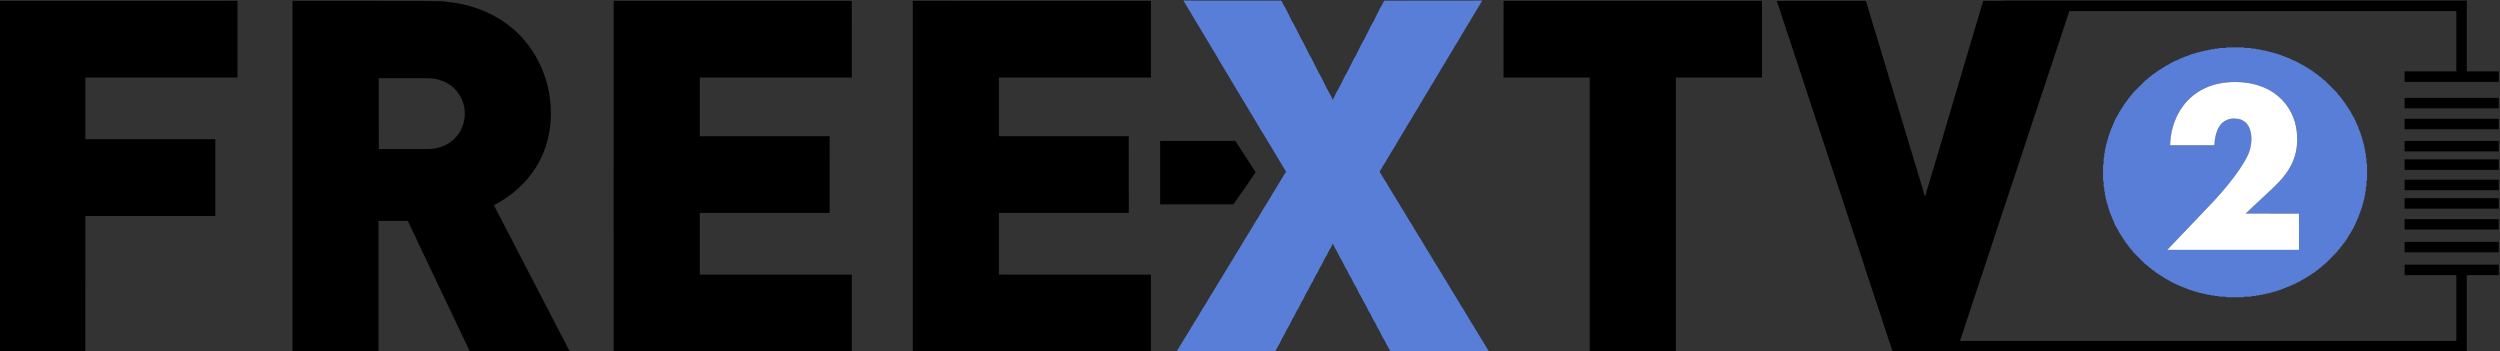 <svg width="4062pt" height="571pt" version="1.1" viewBox="0 0 4062 571" xmlns="http://www.w3.org/2000/svg">
 <rect x="0" y="0" width="4062" height="571" fill="#333333" stroke="none"/>
 <g>
  <path d="m0 1.39c128.61-0.03 257.23 0.07 385.84-0.04-0.04 41.54-0.01 83.09-0.01 124.64-82.36 0.04-164.72-0.01-247.08 0.02-0.18 33.38-0.04 66.76-0.07 100.14 70.39 0.01 140.78 0.04 211.17-0.01-0.04 41.61-0.02 83.23-0.01 124.84-70.39 0.04-140.77 0-211.16 0.02-0.02 73.34-0.01 146.67-0.01 220h-138.67v-569.61z"/>
  <path d="m475.19 1.35c74.28 0.2 148.57 0.07 222.86 0.17 8.98 1.06 18.08-0.21 27.04 1.28 34.35 3.25 68.4 14.43 96.53 34.72 28.59 20.27 50.26 49.72 62.18 82.6 8.12 21.98 11.85 45.53 11.21 68.94-0.61 33.16-11.3 66.24-31.15 92.92-16.02 21.63-37.36 39.14-61.32 51.36 4.21 8.42 8.36 16.87 12.9 25.13 31.39 60.64 62.95 121.2 94.33 181.85 5.67 10.07 10.23 20.75 16.17 30.68h-162.53c-33.61-70.65-67.38-141.23-100.73-212h-47.68c-0.01 70.67 0 141.33 0 212h-139.8c-0.01-189.88 0.04-379.77-0.01-569.65m140.13 125.75c0.16 38.38-0.16 76.78 0.17 115.15 26.83-0.21 53.67 0.2 80.5-0.03 16.67-0.27 33.71-6.6 44.82-19.36 9.25-10.28 14.41-24.04 14.43-37.84 0.17-15.48-6.15-31.03-17.49-41.64-11.44-11.3-27.83-16.4-43.68-16.31-26.25-0.01-52.5-0.07-78.75 0.03z"/>
  <path d="m997.1 1.3c6.28 0.19 12.56 0.06 18.84 0.1 122.67-0.02 245.35 0.02 368.02-0.03 0.08 41.54 0.02 83.09 0.04 124.63-82.34 0.01-164.68-0.01-247.02 0.01-0.02 31.78-0.01 63.56-0.01 95.34 70.32-0.01 140.64 0.07 210.95-0.04 0.18 41.56 0.03 83.12 0.08 124.69-70.34 0.01-140.68-0.01-211.02 0.01-0.02 33.37-0.02 66.73 0 100.1 82.33 0.02 164.67 0.02 247 0 0.04 41.63 0.01 83.26 0.02 124.89h-387c0.07-189.9-0.14-379.8 0.1-569.7z"/>
  <path d="m1483.1 1.35c128.95 0.08 257.91 0.07 386.87 0.01 0.12 41.54 0.02 83.09 0.05 124.64-82.33 0.01-164.67-0.01-247 0 0 31.77-0.01 63.54 0.01 95.31 70.31 0.08 140.62 0.07 210.93 0.01 0.14 41.55 0.02 83.12 0.06 124.68-70.33 0.01-140.67-0.01-211 0 0 33.37-0.01 66.74 0.01 100.11 82.32 0.02 164.65 0.01 246.98 0.01 0.02 41.62 0 83.25 0.01 124.88h-386.97c0.03-189.88-0.06-379.77 0.05-569.65z"/>
  <path d="m2443 1.36c139.97 0.06 279.94 0.05 419.91 0.01 0.09 41.54 0.02 83.09 0.04 124.63-46.67 0.01-93.33-0.01-140 0v445h-140v-445c-46.67-0.01-93.33 0.01-140 0 0.03-41.55-0.06-83.09 0.05-124.64z"/>
  <path d="m2886.8 1.48c48.3-0.3 96.6 0.14 144.9-0.12 28.74 94.93 57.43 189.86 86.05 284.82 3.08 10.91 6.98 21.62 9.52 32.67 0.39-0.52 1.17-1.57 1.56-2.1 1.79-7.89 4.62-15.52 6.73-23.34 3.4-11.31 6.58-22.7 10.23-33.94 12.74-44 26.07-87.84 38.99-131.79 12.55-42.1 24.89-84.26 37.53-126.33 8.55 0.15 17.11 0.03 25.67 0.05 11.65-0.76 23.34-0.26 35.02-0.4h725.04c0.01 38.33-0.01 76.66 0 115 17.33 0.01 34.66-0.01 52 0-0.01 5.67-0.01 11.33 0 17h-153c-0.02-5.67-0.02-11.33 0-17 28-0.01 56 0.01 84 0v-98h-628.75c-19.71 59.86-39.76 119.6-59.59 179.42-25.34 77.58-51.67 154.85-76.96 232.45-13.62 41.39-27.72 82.65-41.09 124.12 268.8 0.02 537.59 0.01 806.39 0.01v-107c-28-0.01-56 0-84 0-0.02-5.67-0.02-11.33 0-17h153c-0.01 5.67-0.01 11.33 0 17-17.34 0-34.67-0.01-52 0-0.01 41.33 0 82.67 0 124h-932.86c-2.91-7.61-5.18-15.45-7.83-23.15-13.55-42.22-28.07-84.15-41.59-126.38-14.45-43.34-28.79-86.71-43.01-130.11-14.37-42.78-28.18-85.72-42.49-128.52-14.69-44.31-29.14-88.71-43.95-132.99-3.42-9.37-5.71-19.14-9.51-28.37z"/>
  <path d="m3907 159h153c-0.01 5.67-0.02 11.33 0 17h-153c-0.02-5.67-0.02-11.33 0-17z"/>
  <path d="m3907 193h153c-0.01 5.67-0.01 11.33 0 17h-153c-0.02-5.67-0.02-11.33 0-17z"/>
  <path d="m1885 229c40.73-0.05 81.45 0.1 122.18-0.07 11.16 16.89 22.03 33.99 32.96 51.04-12.06 17.31-23.91 34.75-35.97 52.06-39.72-0.07-79.45-0.01-119.17-0.03v-103z"/>
  <path d="m3907 229h153c-0.01 5.67-0.01 11.33 0 17h-153c-0.02-5.67-0.02-11.33 0-17z"/>
  <path d="m3907 259h153c-0.01 5.67-0.01 11.33 0 17h-153c-0.02-5.67-0.02-11.33 0-17z"/>
  <path d="m3907 292h153c-0.01 5.67-0.01 11.33 0 17h-153c-0.02-5.67-0.02-11.33 0-17z"/>
  <path d="m3907 322h153c-0.01 5.67-0.01 11.33 0 17h-153c-0.02-5.67-0.02-11.33 0-17z"/>
  <path d="m3907 356h153c-0.01 5.67-0.01 11.33 0 17h-153c-0.02-5.67-0.02-11.33 0-17z"/>
  <path d="m3907 393h153c-0.01 5.67-0.01 11.33 0 17h-153c-0.02-5.67-0.02-11.33 0-17z"/>
 </g>
 <g fill="#597ed8">
  <path d="m1922.8 0.9c52.73 0.26 105.47-0.02 158.2 0.13 2.24 0.62 2.6 3.62 3.75 5.41 1.87 3.74 4.37 7.12 6.02 10.99 0.95 2.01 1.95 4.01 3 5.99 0.62 1.35 1.28 2.69 2 4.01 0.62 1.34 1.28 2.68 2.03 3.99 0.46 1.06 0.94 2.11 1.44 3.18 1.82 2.92 3.74 5.78 5.06 8.98 0.81 1.61 1.63 3.23 2.48 4.84 1.14 2.39 2.35 4.76 3.53 7.14 0.25 0.5 0.74 1.51 0.99 2.01 0.47 0.95 0.97 1.9 1.48 2.86 1.12 2.92 3.36 5.22 4.54 8.13 0.66 1.33 1.32 2.67 1.99 4.02 0.8 1.61 1.62 3.23 2.47 4.84 0.82 1.72 1.67 3.43 2.5 5.16 0.48 0.94 0.99 1.89 1.52 2.84 1.5 3.93 4.23 7.19 6 10.99 0.45 1.05 0.95 2.11 1.47 3.17 0.49 0.94 1 1.89 1.53 2.85 0.92 2.02 1.91 4.02 2.98 5.99 0.81 1.72 1.66 3.44 2.53 5.15 0.69 1.32 1.33 2.67 1.95 4.04 1.31 2.34 3.02 4.45 4.04 6.96 0.47 0.95 0.96 1.9 1.49 2.85 0.6 1.35 1.26 2.69 1.98 4.01 0.83 1.71 1.67 3.43 2.54 5.15 0.67 1.31 1.33 2.65 2 3.99 0.67 1.32 1.33 2.66 1.99 4.01 2.45 4.63 5.26 9.06 7.51 13.81 0.48 1.19 0.98 2.4 1.49 3.61h0.48c0.53-1.53 1.16-3.04 1.99-4.44 0.84-1.71 1.67-3.42 2.52-5.14 1.34-3.18 3.63-5.83 5.04-8.98 0.65-1.33 1.3-2.67 1.96-4.02 0.48-0.95 0.98-1.9 1.5-2.84 0.6-1.36 1.26-2.7 1.98-4.01 1.16-2.39 2.37-4.75 3.53-7.15 1.51-3.45 3.95-6.39 5.48-9.84 0.6-1.36 1.27-2.7 2.01-4.01 0.47-1.05 0.97-2.1 1.5-3.15 1.18-2.26 2.29-4.57 3.48-6.84 0.62-1.35 1.28-2.69 1.99-4.02 1.37-3.16 3.67-5.8 5.02-8.98 0.6-1.35 1.27-2.69 1.99-4.01 0.62-1.35 1.28-2.68 2.02-4 0.47-1.05 0.97-2.1 1.5-3.15 1.18-2.27 2.31-4.56 3.46-6.86 1.38-3.15 3.68-5.79 5.03-8.98 0.6-1.35 1.27-2.69 2.01-4 0.47-1.06 0.97-2.11 1.5-3.17 0.82-1.61 1.65-3.22 2.49-4.84 1.13-2.4 2.36-4.75 3.52-7.15 1.95-4.06 4.69-7.68 6.47-11.85 1.15-2.38 2.36-4.75 3.53-7.14 1.03-1.98 2.02-3.99 3.01-6 0.69-1.32 1.33-2.67 1.95-4.04 1.11-1.97 2.42-3.82 3.57-5.78 1.28-2.17 1.68-5.73 4.3-6.58 52.71-0.14 105.43 0.13 158.14-0.14-0.56 0.88-1.06 1.78-1.48 2.7-0.95 1.7-2.06 3.3-3.01 4.97-1.06 2.03-2.45 3.85-3.48 5.88-0.84 1.39-1.73 2.73-2.52 4.12-1.07 2.02-2.44 3.85-3.47 5.88-1.02 1.67-2.11 3.28-3 5-1.03 1.67-2.12 3.29-3.01 5.01-0.84 1.39-1.73 2.72-2.52 4.11-0.94 1.71-2.03 3.33-3.01 5-1.06 2.03-2.43 3.86-3.47 5.88-0.84 1.39-1.73 2.73-2.52 4.12-0.94 1.71-2.03 3.33-3.01 5-1.06 2.02-2.43 3.86-3.47 5.88-0.84 1.39-1.73 2.73-2.52 4.12-0.94 1.71-2.03 3.33-3.01 5-1.06 2.03-2.43 3.86-3.47 5.88-1.01 1.67-2.1 3.28-3 5-0.84 1.39-1.73 2.73-2.52 4.12-1.07 2.02-2.44 3.86-3.48 5.88-0.84 1.39-1.73 2.73-2.52 4.12-1.05 2.03-2.46 3.85-3.48 5.88-0.84 1.39-1.73 2.73-2.52 4.12-1.07 2.02-2.45 3.85-3.47 5.88-1.02 1.67-2.11 3.28-3.01 5-0.84 1.39-1.73 2.73-2.52 4.12-0.94 1.72-2.03 3.33-3.01 5-1.06 2.02-2.44 3.85-3.46 5.88-1.02 1.67-2.11 3.28-3.01 5-1.01 1.66-2.1 3.28-2.99 5-1.02 1.67-2.11 3.28-3.01 5-1.01 1.66-2.1 3.28-2.99 5-1.02 1.67-2.11 3.28-3.01 5-1.01 1.67-2.1 3.28-3 5-0.84 1.39-1.73 2.73-2.52 4.12-1.07 2.02-2.44 3.85-3.48 5.88-1.01 1.67-2.1 3.28-3 5-0.84 1.39-1.73 2.73-2.52 4.12-0.94 1.71-2.03 3.32-3.01 5-1.04 2.03-2.43 3.85-3.47 5.88-0.84 1.39-1.73 2.73-2.52 4.12-0.94 1.71-2.03 3.33-3.01 5-1.05 2.03-2.44 3.85-3.47 5.88-0.84 1.39-1.73 2.73-2.52 4.12-1.07 2.02-2.45 3.85-3.47 5.88-1.02 1.67-2.1 3.28-3.01 5-0.84 1.38-1.73 2.73-2.52 4.12-1.07 2.02-2.45 3.85-3.47 5.88-1.02 1.67-2.11 3.28-3.01 5-1.01 1.66-2.1 3.28-3 5-1.01 1.67-2.09 3.28-3 5-0.84 1.38-1.73 2.73-2.52 4.12-0.93 1.72-2.03 3.33-3.01 5-1.04 2.04-2.45 3.85-3.47 5.89-0.84 1.39-1.73 2.72-2.52 4.11-1.06 2.03-2.47 3.84-3.45 5.89-0.59 1.15-1.45 2.13-2.26 3.08-0.04 0.98-0.04 1.95 0 2.93 0.81 0.95 1.67 1.94 2.26 3.1 0.86 1.73 1.96 3.33 2.98 5 1.38 2.84 3.47 5.24 5 8 0.89 1.72 1.98 3.33 3 5 0.89 1.71 1.97 3.33 2.99 5.01 0.91 1.71 1.99 3.32 3.01 4.99 1.38 2.84 3.47 5.24 5 8 1.02 2.03 2.4 3.86 3.47 5.88 0.79 1.39 1.69 2.72 2.52 4.11 1.02 2.04 2.43 3.85 3.47 5.89 1.34 2.47 3.17 4.65 4.54 7.12 0.89 1.72 1.99 3.33 3 5 1.01 2.03 2.41 3.85 3.46 5.88 0.98 1.67 2.08 3.27 3.01 4.99 1.34 2.48 3.16 4.66 4.53 7.13 1.02 2.03 2.41 3.85 3.47 5.88 0.79 1.38 1.68 2.72 2.52 4.11 0.9 1.72 1.99 3.34 3.01 5.01 1.52 3.14 3.92 5.75 5.47 8.89 0.79 1.38 1.69 2.71 2.52 4.11 1.03 2.02 2.41 3.85 3.47 5.88 0.98 1.66 2.08 3.27 3 5 1.5 2.76 3.6 5.16 5 8 0.98 1.66 2.07 3.28 3 5 0.98 1.66 2.07 3.28 3.01 5 0.97 1.67 2.06 3.28 3 5 1.48 2.77 3.6 5.16 4.99 8 0.98 1.67 2.07 3.28 3.01 5 0.79 1.38 1.68 2.73 2.52 4.12 0.9 1.71 1.99 3.33 3.01 4.99 1.51 3.15 3.92 5.75 5.46 8.89 0.98 1.66 2.07 3.28 3.01 5 0.97 1.66 2.06 3.28 2.99 5 0.98 1.66 2.07 3.27 3.01 4.99 1.49 2.77 3.6 5.17 4.99 8.01 0.99 1.66 2.07 3.28 3 5.01 0.99 1.66 2.08 3.27 3.01 4.99 0.97 1.66 2.06 3.28 2.99 5 1.34 2.47 3.17 4.65 4.54 7.12 1.01 2.03 2.41 3.84 3.46 5.88 0.98 1.67 2.08 3.28 3.01 5.01 0.79 1.38 1.68 2.72 2.52 4.11 0.9 1.71 1.99 3.33 3.01 5 1.53 3.13 3.91 5.75 5.46 8.88 0.98 1.66 2.07 3.28 3.01 4.99 0.97 1.67 2.06 3.29 3 5.01 0.79 1.39 1.68 2.73 2.53 4.12 1.38 2.83 3.47 5.24 5 8 1.03 2.03 2.4 3.86 3.47 5.88 0.79 1.39 1.68 2.72 2.53 4.11 1.16 2.28 2.57 4.44 4.19 6.45h-160.14c-1.15-1.37-1.91-2.97-2.54-4.6-1.55-2.59-3.3-5.06-4.52-7.82-0.66-1.36-1.32-2.7-1.97-4.02-1.41-3.16-3.69-5.8-5.03-8.98-0.85-1.73-1.71-3.43-2.52-5.15-1.35-3.19-3.65-5.84-5.02-9-0.82-1.63-1.65-3.24-2.44-4.86-1.18-2.91-3.42-5.22-4.54-8.15-0.52-0.95-1.01-1.9-1.49-2.85-0.66-1.35-1.31-2.69-1.97-4-1.19-2.91-3.39-5.24-4.56-8.14-0.71-1.33-1.38-2.66-2-4-0.25-0.5-0.75-1.51-0.99-2.01-1.34-3.19-3.64-5.83-5.01-8.99-0.82-1.63-1.65-3.24-2.44-4.86-1.05-2.51-2.75-4.63-4.07-6.96-0.61-1.39-1.25-2.73-1.94-4.05-0.68-1.34-1.33-2.67-1.98-4-1.41-3.15-3.69-5.8-5.03-8.98-0.85-1.73-1.71-3.44-2.52-5.16-1.54-3.45-3.95-6.4-5.5-9.84-0.52-1.06-1.03-2.11-1.48-3.17-1.76-3.81-4.51-7.06-6-10.99-0.53-0.96-1.04-1.9-1.52-2.85-1.28-3.21-3.25-6.04-5.02-8.97-0.62-1.37-1.27-2.72-1.94-4.03-0.69-1.34-1.34-2.68-1.99-4-1.9-3.73-4.33-7.14-6.06-10.96-0.54-1.21-1.05-2.41-1.48-3.62l-0.48 0.02c-0.51 1.2-1.02 2.4-1.49 3.61-1.34 2.71-3.02 5.21-4.57 7.78-0.79 1.74-1.65 3.45-2.47 5.17-1.53 3.45-3.96 6.4-5.48 9.86-0.85 1.72-1.71 3.42-2.52 5.15-1.35 3.18-3.65 5.82-5.02 8.99-0.82 1.62-1.66 3.23-2.44 4.86-1.18 2.91-3.4 5.23-4.56 8.14-1.03 1.99-2.05 3.98-2.98 6.01-1.73 3.82-4.48 7.06-5.98 10.99-0.53 0.95-1.03 1.9-1.5 2.85-1.15 2.93-3.38 5.23-4.54 8.14-0.7 1.33-1.37 2.67-1.99 4.01-0.73 1.31-1.38 2.66-1.95 4.04-1.81 2.91-3.74 5.77-5.04 8.97-0.73 1.3-1.4 2.64-2 4-1.35 3.18-3.65 5.82-5.02 8.99-0.82 1.62-1.66 3.23-2.44 4.86-1.18 2.91-3.39 5.23-4.56 8.13-0.7 1.33-1.37 2.66-2 4-0.71 1.32-1.37 2.67-1.94 4.05-1.34 2.33-3.05 4.44-4.04 6.96-0.52 0.95-1.02 1.9-1.51 2.85-0.52 1.05-1.02 2.1-1.47 3.17-1.39 3.16-3.66 5.82-5.04 8.98-1.35 2.67-2.75 5.3-3.93 8.04-1.8 2.92-3.82 5.74-4.99 9-0.68 1.18-1.38 2.35-2.24 3.39h-159.88c0.79-1.07 1.44-2.25 2.05-3.44 1.51-2.76 3.61-5.16 5-8 0.99-1.67 2.08-3.28 3.01-5 0.98-1.67 2.06-3.28 2.99-5 1.51-2.77 3.61-5.16 5.01-8.01 0.79-1.39 1.69-2.73 2.52-4.12 1.05-2.02 2.41-3.85 3.48-5.87 0.79-1.4 1.69-2.74 2.53-4.11 1.51-3.15 3.92-5.75 5.46-8.89 0.99-1.67 2.07-3.29 3.01-5 0.8-1.39 1.69-2.73 2.52-4.11 1.03-2.03 2.41-3.87 3.47-5.89 1.34-2.47 3.17-4.65 4.53-7.12 0.9-1.73 2-3.34 3.01-5 0.89-1.72 1.98-3.34 3-5 0.89-1.73 1.98-3.34 3-5 1.52-3.15 3.93-5.75 5.46-8.89 0.8-1.39 1.69-2.73 2.53-4.11 0.91-1.72 1.99-3.34 3-5.01 1.03-2.02 2.43-3.84 3.47-5.87 1.51-2.77 3.61-5.16 5-8 0.99-1.67 2.08-3.28 3.01-5 0.98-1.67 2.06-3.29 3-5 0.79-1.4 1.68-2.74 2.52-4.12 1.54-3.14 3.93-5.75 5.48-8.88 0.79-1.4 1.69-2.73 2.52-4.12 1.03-2.03 2.42-3.85 3.48-5.88 0.97-1.67 2.07-3.28 2.99-5 1.5-2.77 3.6-5.16 5-8 0.99-1.67 2.08-3.29 3-5 0.98-1.68 2.07-3.29 3.01-5 0.79-1.39 1.68-2.74 2.52-4.12 1.54-3.13 3.92-5.75 5.47-8.88 0.8-1.39 1.69-2.73 2.53-4.11 0.9-1.72 1.99-3.34 3-5.02 0.91-1.71 1.99-3.33 3.01-4.99 0.89-1.73 1.98-3.34 3-5 1.38-2.84 3.47-5.24 5-8 0.88-1.73 1.98-3.33 3-5 1.02-2.03 2.4-3.86 3.47-5.87 0.97-1.68 2.06-3.29 2.99-5 1.51-2.77 3.6-5.18 5.01-8.01 0.79-1.39 1.68-2.73 2.52-4.12 0.9-1.72 1.99-3.33 3.01-5 1.01-2.04 2.42-3.85 3.46-5.88 1.51-2.76 3.6-5.17 5-8 0.98-1.67 2.07-3.28 3-5 0.98-1.67 2.07-3.29 3.01-5 0.79-1.39 1.68-2.73 2.52-4.12 1.04-2.02 2.41-3.86 3.48-5.88 1.19-2.16 2.55-4.25 4.23-6.08-0.02-0.99-0.02-1.98 0-2.96-1.16-1.15-2.09-2.46-2.7-3.96-1.02-1.67-2.11-3.29-3.01-5.01-0.84-1.39-1.73-2.73-2.52-4.11-0.94-1.71-2.02-3.33-3-5-0.94-1.72-2.02-3.34-3-5-0.94-1.72-2.03-3.34-3.01-5-1.06-2.03-2.43-3.86-3.47-5.88-0.84-1.39-1.73-2.73-2.52-4.12-0.94-1.72-2.03-3.33-3.01-5-0.92-1.72-2.01-3.33-3-4.99-1.04-2.04-2.44-3.86-3.46-5.89-1.02-1.67-2.11-3.28-3.01-4.99-1.36-2.48-3.18-4.66-4.52-7.14-0.93-1.72-2.03-3.32-3.01-4.99-1.05-2.03-2.44-3.85-3.46-5.88-1.02-1.67-2.1-3.28-3.01-4.99-1.01-1.67-2.09-3.29-3-5.01-1.01-1.67-2.1-3.29-3-5.01-0.83-1.39-1.73-2.73-2.52-4.11-1.07-2.02-2.45-3.85-3.47-5.88-1.02-1.67-2.11-3.28-3.01-5-1.01-1.67-2.09-3.29-3-5-0.84-1.38-1.73-2.73-2.52-4.12-0.93-1.72-2.03-3.33-3.01-5-1.06-2.03-2.43-3.86-3.47-5.88-0.83-1.39-1.73-2.72-2.52-4.11-1.05-2.03-2.45-3.85-3.47-5.89-1.02-1.67-2.11-3.28-3.01-5-0.84-1.39-1.73-2.73-2.52-4.12-1.06-2.02-2.45-3.85-3.47-5.88-1.02-1.67-2.1-3.28-3.01-5-1.01-1.67-2.1-3.29-3-5.01-0.83-1.39-1.73-2.72-2.52-4.11-1.06-2.03-2.45-3.85-3.48-5.89-0.83-1.39-1.73-2.72-2.52-4.1-1.22-2.42-3.07-4.48-3.97-7.05-0.98-1.68-2.07-3.29-3.03-4.97-0.94-1.71-2.02-3.32-3-4.99-0.93-1.72-2.03-3.33-3.01-4.99-1.03-2.04-2.44-3.86-3.46-5.89-1.02-1.67-2.1-3.28-3-5-1.02-1.67-2.11-3.28-3.01-5-0.83-1.39-1.73-2.73-2.52-4.11-1.06-2.03-2.44-3.86-3.48-5.89-0.83-1.39-1.73-2.73-2.52-4.12-1.06-2.03-2.45-3.85-3.47-5.88-1.02-1.67-2.11-3.28-3.01-5-0.84-1.39-1.72-2.73-2.52-4.12-0.94-1.71-2.03-3.33-3.01-5-1.06-2.02-2.43-3.85-3.46-5.87-1.01-1.68-2.11-3.29-3.01-5.01-1.01-1.67-2.09-3.28-3-5-1.01-1.66-2.1-3.28-3-5-0.99-1.67-2.09-3.27-3.01-4.96-0.48-0.93-0.97-1.83-1.49-2.7z"/>
  <path d="m3616.6 77.95c0.85-1.62 2.9-0.73 4.41-0.97 8.19 0.08 16.39-0.06 24.59 0.07 3.4 2.79 9.35-0.9 12.78 1.91 2.03 0.05 4.11 0.03 6.23 0.08 1.46 2.35 5.2-0.42 6.77 1.89 1.59 0.32 3.88-0.66 5 1.01 1.58 0.31 3.85-0.65 4.99 0.96 1.27 0.28 3.13-0.43 4.01 1 1.28 0.28 3.11-0.42 4 1 1.27 0.28 3.14-0.44 4 1.02 0.55 0.04 1.67 0.12 2.23 0.16 0.98 1.81 3.61 0.07 4.77 1.76 1.12-0.06 2.12 0.27 3 0.98 1.47 0.12 2.86 0.71 4.22 1.43 1.01 1.02 2.75 0.43 3.78 1.56 1.47 0.13 2.86 0.72 4.23 1.44 1 1 2.66 0.51 3.77 1.5 1.02 0.51 2.1 1 3.24 1.49 2.05 1.55 4.72 1.79 7 2.99 1.48 0.96 3.16 1.62 4.76 2.49 2.32 1.32 4.47 2.94 7 4.02 0.5 0.23 1.52 0.71 2.02 0.95 1.54 0.59 2.56 2.07 4.21 2.57 4.02 2.23 7.64 5.12 11.61 7.49 2.52 2.9 6.64 3.9 8.96 7.04 0.64 0.68 1.46 1.15 2.45 1.41 1.59 1.49 3.08 3.11 4.71 4.6 1.91 0.43 3.02 2.14 4.39 3.44l15.01 15.01c1.27 1.33 2.97 2.46 3.45 4.39 1.56 2.07 4.27 3.35 4.98 6.02 1.18 1.16 2.6 2.25 3.01 3.99 5.05 5.74 8.77 12.63 13.11 18.94 0.25 0.5 0.73 1.5 0.98 2l0.96 2.04c0.97 2.02 2.49 3.72 3.53 5.73 0.5 1.39 1.13 2.76 2 4.01 0.89 1.57 1.02 3.46 1.96 5.02 0.78 1.75 1.69 3.46 2.54 5.21 0.57 0.88 0.87 1.88 0.89 3.01 1.14 0.96 0.48 2.74 1.6 3.77 1.01 1.54 0.88 3.63 2.15 5.02 0.04 0.55 0.13 1.66 0.17 2.21 0.76 0.78 1.12 1.79 1.07 3.01 1.68 1.1-0.09 3.74 1.77 4.76 0.04 0.56 0.12 1.68 0.16 2.23 1.42 0.82 0.68 2.67 1.02 4 1.38 0.84 0.66 2.67 1 4.01 1.58 1.11 0.6 3.36 0.96 5 1.78 1.36 0.57 4.05 0.99 5.99 1.92 1.65 0.5 4.75 0.99 7 2.73 2.74-0.85 8.02 1.92 10.78 0.1 7.84-0.03 15.69 0.06 23.54-0.31 1.46 0.62 3.56-0.98 4.46-0.66 3.22 1.15 7.4-1 10-0.49 2.25 0.93 5.34-0.99 7-0.41 1.94 0.77 4.61-0.98 6.01-0.37 1.62 0.6 3.87-0.97 4.99-0.35 1.32 0.41 3.19-1.04 4-0.09 1.07-0.14 2.14-0.12 3.22-1.93 1-0.04 3.76-1.86 4.77-0.04 0.56-0.12 1.67-0.16 2.23-0.85 0.78-1.22 1.78-1.08 3-1.27 0.95-0.51 2.81-1.67 3.78-0.02 1.13-0.33 2.13-0.93 3-1.05 1.54-0.99 3.55-2.08 5-0.01 1.13-0.31 2.13-0.91 3-0.64 1.36-1.22 2.73-2.03 3.98-0.96 1.57-1.08 3.46-1.96 5.02-0.66 1.36-1.24 2.73-2.02 3.98-0.55 1.08-1.05 2.17-1.46 3.27-0.87 1.77-2.29 3.17-3.09 4.95-0.23 0.51-0.69 1.53-0.93 2.04-1.42 2.83-3.67 5.16-5.02 8-1.49 3.37-4.39 5.81-5.93 9.02-0.92 0.9-1.8 1.79-2.62 2.7-0.42 1.73-1.82 2.83-3.01 3.99-0.7 3.19-4.68 4.12-5.38 7.3-6.62 6.78-13.43 13.36-20.02 20.15-0.72 0.68-1.53 1.15-2.42 1.41-1.64 1.49-3.13 3.11-4.72 4.6-2.24 0.52-3.38 2.63-4.99 4.01-1.49 0.32-2.52 1.36-3.4 2.45-4.99 3-9.6 6.58-14.62 9.48-1.68 0.46-2.65 2.03-4.24 2.53-0.97 0.48-1.9 0.96-2.78 1.45-1.63 0.53-2.66 2.02-4.22 2.55-1.33 0.75-2.69 1.39-4.01 1.98-1.56 0.94-3.27 1.54-4.75 2.52-2.28 1.2-4.96 1.41-6.99 3.01-2.06 0.97-4.28 1.45-6.26 2.45-1.08 1.03-2.77 0.51-3.77 1.52-1.58 1.01-3.57 0.99-5.01 2.08-1.22-0.07-2.22 0.27-2.98 1.02-1.27-0.11-2.27 0.25-3.01 1.07-0.55 0.04-1.67 0.12-2.22 0.16-1.07 1.83-3.79 0-4.78 1.84-0.55 0.04-1.66 0.12-2.22 0.16-0.87 1.45-2.73 0.73-4.01 1.02-1.31 2.06-4.56-0.28-5.77 1.84-1.12 0.03-2.2 0.07-3.22 0.12-1.56 2.32-5.3-0.46-6.78 1.89-1.98 0.37-4.68-0.83-6 1.01-2.3 0.44-5.37-0.95-7 0.99-3.76 0.12-7.5-0.03-11.21 0.1-0.94 1.6-3.02 0.73-4.41 0.97-7-0.04-13.99-0.04-20.96 0-1.51-0.24-3.56 0.63-4.43-0.97-3.75-0.12-7.5 0.02-11.21-0.1-1.83-2.49-5.99 0.58-7.77-1.9-1.79-0.06-3.53-0.06-5.23-0.1-1.54-2.33-5.28 0.42-6.78-1.89-1.12-0.05-2.2-0.09-3.22-0.12-1.28-2.13-4.52 0.22-5.78-1.84-1.38-0.29-3.22 0.42-4-1.02-0.56-0.04-1.66-0.12-2.22-0.16-1.07-1.8-3.69-0.08-4.78-1.76-1.22 0.06-2.22-0.27-3-1-1.26 0.09-2.26-0.27-3-1.08-0.55-0.04-1.66-0.13-2.22-0.17-1.41-1.25-3.51-1.1-5.01-2.15-1.56-0.97-3.48-1.04-5-2-1.08-1.03-2.77-0.5-3.76-1.51-1.13-0.51-2.21-1.01-3.23-1.51-1.59-0.92-3.49-1.03-5-1.99-0.5-0.25-1.51-0.75-2.01-1.01-1.3-0.79-2.67-1.41-4-1.99-2.51-1.1-4.68-2.71-6.99-4.03-0.97-0.49-1.89-0.97-2.78-1.44-1.85-0.74-3.18-2.28-4.99-3.02-5.38-3.53-11.21-6.73-15.97-11.07-2.25-0.5-3.39-2.64-5-4-3.2-0.71-4.14-4.67-7.29-5.39-6.78-6.6-13.35-13.41-20.13-20-0.75-0.68-1.22-1.5-1.43-2.44-1.52-1.62-3.13-3.11-4.6-4.72-0.39-2.29-3.07-2.99-3.39-5.29-2.14-1.7-3.26-4.18-4.8-6.33-2.72-4.25-5.76-8.3-8.29-12.63-1.51-3.12-3.14-6.13-5.01-8.99-0.89-1.58-1.55-3.25-2.48-4.77-1.02-2.02-1.47-4.25-2.47-6.25-0.26-0.49-0.78-1.48-1.04-1.98-0.91-1.58-1.04-3.46-1.96-5.02-1.07-1.04-0.56-2.72-1.51-3.77-1.1-1.54-0.94-3.63-2.16-5-0.05-0.56-0.13-1.67-0.17-2.22-0.86-0.79-1.22-1.79-1.08-3-1.73-1.13 0.01-3.75-1.76-4.78-0.04-0.56-0.12-1.67-0.15-2.23-1.52-0.81-0.79-2.67-1.03-4-1.85-1.04-0.01-3.76-1.83-4.77-0.37-1.64 0.64-3.94-1.02-5-0.42-1.95 0.81-4.66-1.01-6-0.47-2.26 0.91-5.34-0.99-7-0.65-3.23 1.12-7.38-1-10-0.13-7.52 0-15.05-0.07-22.57 0.19-1.46-0.68-3.54 0.97-4.43 0.18-3.41-0.21-6.84 0.18-10.23l0.82-0.77c0.02-2.08 0.01-4.15 0.1-6.22 1.79-1.36 0.58-4.06 1-6 2.13-1.22-0.3-4.55 1.89-5.77-0.01-1.08 0.03-2.15 0.12-3.23 1.83-1.02-0.01-3.75 1.86-4.78 0.04-0.56 0.12-1.67 0.16-2.23 1.78-1.02 0.03-3.65 1.76-4.77-0.1-1.18 0.23-2.18 1-3-0.1-1.17 0.22-2.17 0.98-3 0.06-1.52 0.68-2.9 1.44-4.22 0.88-1.56 0.98-3.46 1.99-5 0.91-1.55 1.01-3.46 1.98-5.03 1.81-2.76 2.24-6.16 4.03-8.98 1.06-2.5 2.67-4.66 4.03-6.99 1.11-2.8 3-5.14 4.45-7.77 3.53-5.37 6.72-11.2 11.07-15.97 0.47-2.23 2.61-3.36 4-5 0.47-2.77 3.86-3.53 4.39-6.29 7-7.1 14.06-14.15 21.16-21.16 3.15-0.72 4.09-4.68 7.29-5.39 2.17-2.58 5.01-4.36 7.88-6.11 3.09-2.62 6.56-4.92 10.09-6.96 3.06-1.57 5.68-3.89 8.74-5.52 1.05-0.47 2.13-0.98 3.28-1.45 1.76-0.81 3.13-2.29 4.97-3.06 1.53-0.87 3.21-1.51 4.76-2.48 2.99-1.31 6.22-2.13 9-4 1.99-1 4.21-1.46 6.25-2.46 0.98-1.07 2.77-0.43 3.77-1.61 1.1 0.05 2.09-0.26 2.99-0.93 1.5-1.05 3.61-0.88 5.01-2.14 0.55-0.05 1.66-0.13 2.22-0.17 1-1.82 3.7-0.02 4.78-1.84 0.56-0.04 1.67-0.12 2.22-0.16 0.78-1.46 2.61-0.74 4-1.02 1.01-1.81 3.74 0.03 4.78-1.84 1.02-0.04 2.09-0.08 3.22-0.12 1.05-1.66 3.32-0.69 5-1.01 1.05-1.66 3.32-0.68 5-0.99 1.35-1.8 4.01-0.62 6-0.99 1.79-2.48 5.94 0.58 7.78-1.91 3.72-0.11 7.46 0.03 11.22-0.09m-27.68 62.62c-18.57 7.05-34.77 20.18-45.49 36.9-11.25 17.36-16.93 37.97-17.33 58.59 23.92 0.01 47.85 0.02 71.79 0 0.46-10.48 2.62-21.15 7.83-30.34 5.62-9.5 17.47-14.69 28.28-12.75 4.1-0.1 8.01 1.49 11.42 3.69 6.91 3.87 10.25 11.78 11.84 19.18 2.18 12.03 0.31 24.65-4.68 35.77-3.62 8.05-8.41 15.5-13.26 22.84-12.36 18.27-26.68 35.12-41.54 51.38-25.27 26.92-51.07 53.32-76.41 80.17 71.34 0.1 142.69 0.04 214.03 0.03 0.01-19.66 0.05-39.33-0.02-58.99-28.88-0.01-57.76-0.04-86.63-0.07 15.51-14.57 31.16-28.99 46.59-43.66 12.58-12.18 24.26-25.93 30.75-42.41 7.07-17.36 7.89-36.8 4.48-55.09-3.84-19.58-14.55-37.79-30.04-50.39-14.82-12.21-33.54-18.97-52.46-21.21-19.83-2.19-40.39-0.72-59.15 6.36z"/>
 </g>
 <path d="m3588.9 140.57c18.76-7.08 39.32-8.55 59.15-6.36 18.92 2.24 37.64 9 52.46 21.21 15.49 12.6 26.2 30.81 30.04 50.39 3.41 18.29 2.59 37.73-4.48 55.09-6.49 16.48-18.17 30.23-30.75 42.41-15.43 14.67-31.08 29.09-46.59 43.66 28.87 0.03 57.75 0.06 86.63 0.07 0.07 19.66 0.03 39.33 0.02 58.99-71.34 0.01-142.69 0.07-214.03-0.03 25.34-26.85 51.14-53.25 76.41-80.17 14.86-16.26 29.18-33.11 41.54-51.38 4.85-7.34 9.64-14.79 13.26-22.84 4.99-11.12 6.86-23.74 4.68-35.77-1.59-7.4-4.93-15.31-11.84-19.18-3.41-2.2-7.32-3.79-11.42-3.69-10.81-1.94-22.66 3.25-28.28 12.75-5.21 9.19-7.37 19.86-7.83 30.34-23.94 0.02-47.87 0.01-71.79 0 0.4-20.62 6.08-41.23 17.33-58.59 10.72-16.72 26.92-29.85 45.49-36.9z" fill="#fff"/>
</svg>
